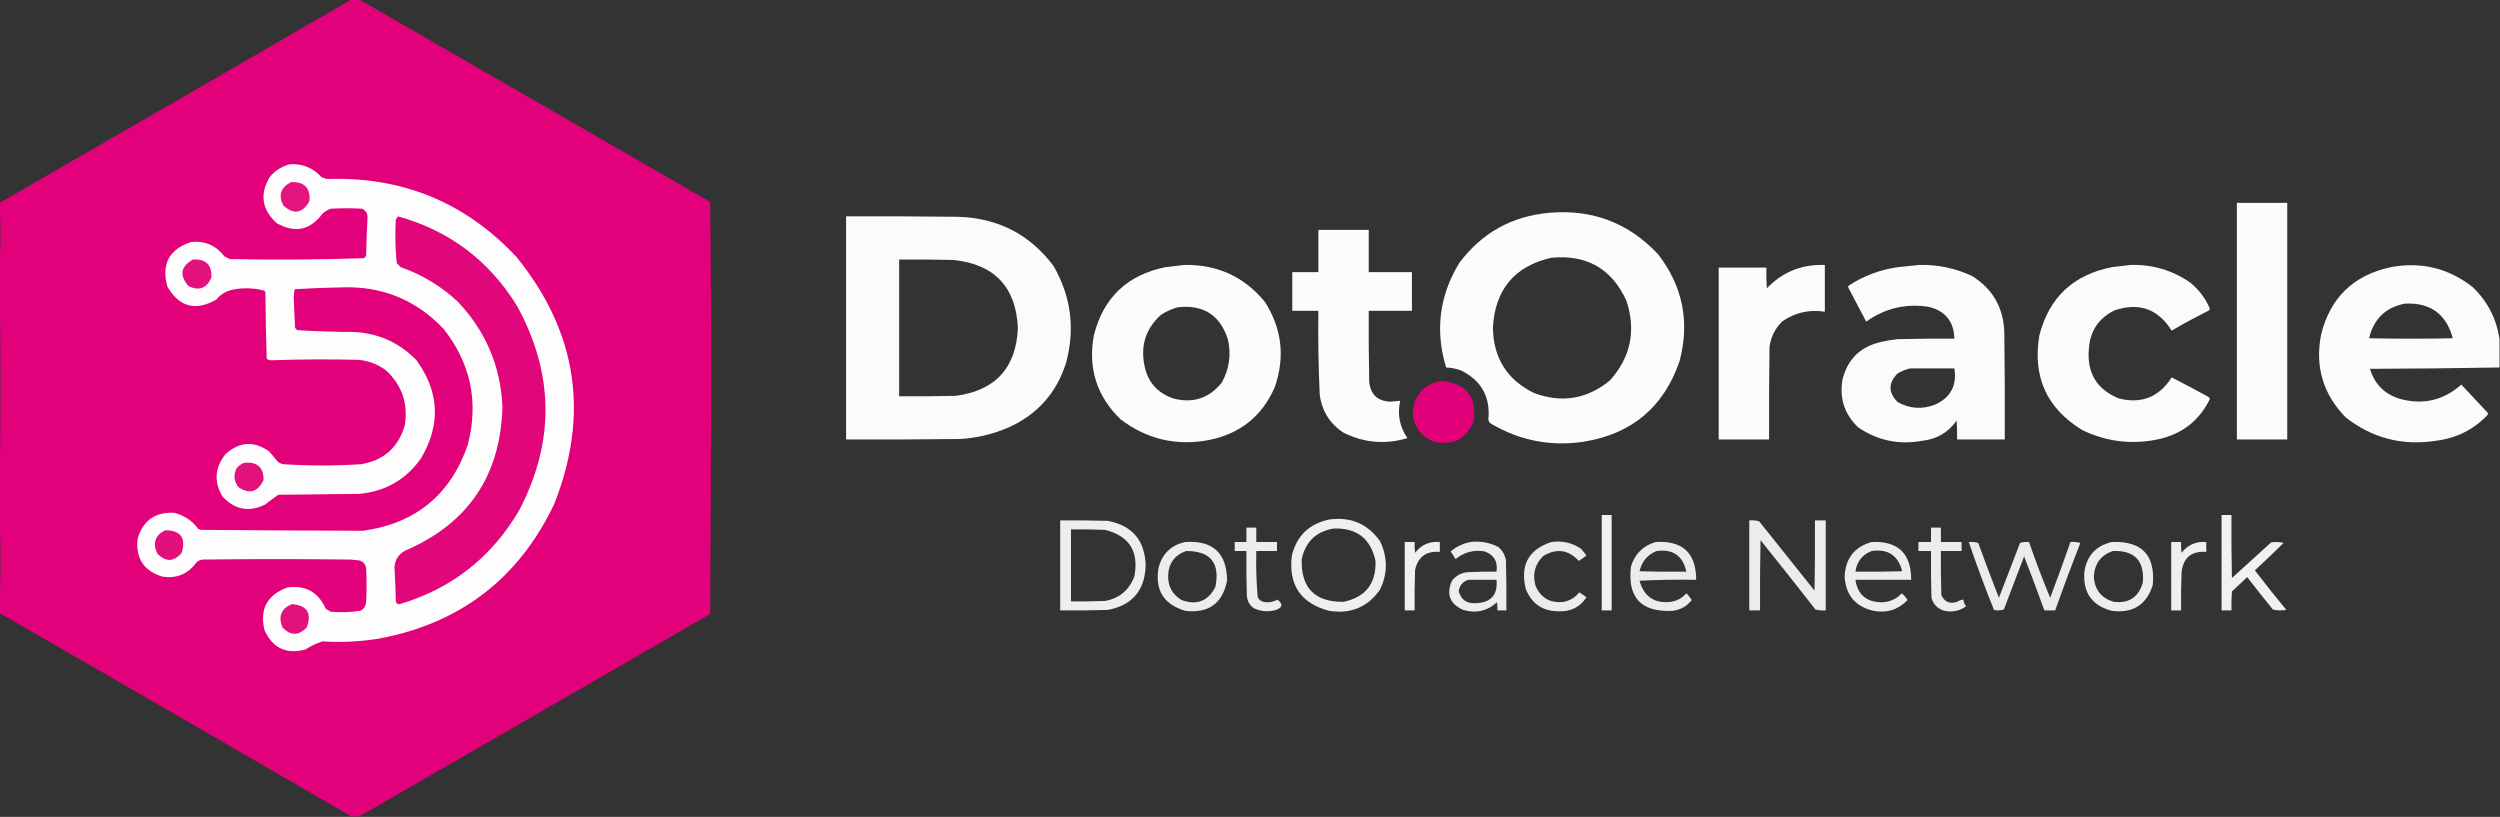 <?xml version="1.0" encoding="UTF-8"?>
<!DOCTYPE svg PUBLIC "-//W3C//DTD SVG 1.1//EN" "http://www.w3.org/Graphics/SVG/1.1/DTD/svg11.dtd">
<svg xmlns="http://www.w3.org/2000/svg" version="1.1" width="2779px" height="908px" style="shape-rendering:geometricPrecision; text-rendering:geometricPrecision; image-rendering:optimizeQuality; fill-rule:evenodd; clip-rule:evenodd" xmlns:xlink="http://www.w3.org/1999/xlink">
<rect width="100%" height="100%" fill="#333333" stroke="none"/>
<g><path style="opacity:0.997" fill="#e2017a" d="M 390.5,-0.5 C 393.5,-0.5 396.5,-0.5 399.5,-0.5C 529.405,74.459 659.405,149.459 789.5,224.5C 790.165,286.46 790.498,348.46 790.5,410.5C 790.343,501.215 790.01,591.882 789.5,682.5C 659.405,757.541 529.405,832.541 399.5,907.5C 396.5,907.5 393.5,907.5 390.5,907.5C 260.366,831.929 130.032,756.596 -0.5,681.5C -0.5,679.5 -0.5,677.5 -0.5,675.5C 0.833,640.833 0.833,606.167 -0.5,571.5C -0.5,565.5 -0.5,559.5 -0.5,553.5C 0.833,471.167 0.833,388.833 -0.5,306.5C -0.5,302.5 -0.5,298.5 -0.5,294.5C 0.833,272.5 0.833,250.5 -0.5,228.5C -0.5,227.5 -0.5,226.5 -0.5,225.5C 130.064,150.39 260.398,75.057 390.5,-0.5 Z"/></g>
<g><path style="opacity:1" fill="#fefdfe" d="M 322.5,182.5 C 336.484,181.828 348.151,186.661 357.5,197C 359.5,197.667 361.5,198.333 363.5,199C 447.057,196.054 517.224,224.888 574,285.5C 641.597,368.763 655.597,460.43 616,560.5C 576.355,643.453 511.188,693.287 420.5,710C 399.93,713.286 379.264,714.286 358.5,713C 351.752,715.071 345.418,718.071 339.5,722C 318.276,727.638 303.109,720.471 294,700.5C 288.433,677.136 296.933,661.302 319.5,653C 339.579,650.287 353.746,658.12 362,676.5C 363.833,677.667 365.667,678.833 367.5,680C 378.573,680.931 389.573,680.597 400.5,679C 404.683,676.827 406.849,673.327 407,668.5C 407.667,656.167 407.667,643.833 407,631.5C 406.27,627.104 403.77,624.27 399.5,623C 396.167,622.667 392.833,622.333 389.5,622C 334.833,621.333 280.167,621.333 225.5,622C 222.823,622.249 220.49,623.249 218.5,625C 209.131,638.014 196.465,643.347 180.5,641C 159.677,634.489 150.51,620.323 153,598.5C 159.145,578.513 172.645,569.013 193.5,570C 204.635,572.738 213.635,578.738 220.5,588C 221.5,588.333 222.5,588.667 223.5,589C 283.504,589.489 343.504,589.822 403.5,590C 461.929,581.891 500.762,550.058 520,494.5C 532.346,446.876 523.346,403.876 493,365.5C 461.852,332.772 423.519,317.439 378,319.5C 361.15,319.782 344.317,320.448 327.5,321.5C 326.872,324.78 326.539,328.113 326.5,331.5C 327.083,342.496 327.583,353.496 328,364.5C 328.833,365.333 329.667,366.167 330.5,367C 351.411,368.311 372.411,368.978 393.5,369C 420.89,370.449 444.056,380.949 463,400.5C 488.436,435.632 490.102,471.965 468,509.5C 451.341,533.088 428.508,546.255 399.5,549C 369.5,549.333 339.5,549.667 309.5,550C 304.322,553.422 299.322,557.089 294.5,561C 276.403,569.688 260.569,566.521 247,551.5C 237.551,534.986 238.884,519.319 251,504.5C 266.446,490.756 282.613,489.922 299.5,502C 302.5,505.667 305.5,509.333 308.5,513C 310.275,514.439 312.275,515.439 314.5,516C 343.494,517.87 372.494,517.87 401.5,516C 426.801,511.7 442.967,497.2 450,472.5C 453.757,448.771 446.923,428.604 429.5,412C 420.348,405.058 410.014,401.058 398.5,400C 365.981,399.184 333.481,399.351 301,400.5C 299.373,400.375 297.873,399.875 296.5,399C 295.672,374.239 295.172,349.406 295,324.5C 294.5,324 294,323.5 293.5,323C 281.943,320.006 270.276,319.673 258.5,322C 251.226,323.612 245.226,327.279 240.5,333C 217.433,346.193 199.267,341.359 186,318.5C 179.243,293.509 188.076,277.009 212.5,269C 227.756,267.459 240.09,272.792 249.5,285C 251.5,286 253.5,287 255.5,288C 305.25,288.99 354.916,288.657 404.5,287C 405.333,286.167 406.167,285.333 407,284.5C 407.237,270.485 407.737,256.485 408.5,242.5C 408.823,237.606 406.823,234.106 402.5,232C 390.833,231.333 379.167,231.333 367.5,232C 364.166,233.331 361.166,235.165 358.5,237.5C 344.691,256.019 327.691,259.519 307.5,248C 290.955,232.896 288.455,215.73 300,196.5C 306.08,189.385 313.58,184.719 322.5,182.5 Z"/></g>
<g><path style="opacity:1" fill="#e3147d" d="M 323.5,202.5 C 338.315,201.814 345.148,208.814 344,223.5C 336.362,237.273 326.696,238.939 315,228.5C 309.11,217.003 311.943,208.336 323.5,202.5 Z"/></g>
<g><path style="opacity:0.982" fill="#fefffe" d="M 2486.5,225.5 C 2505.17,225.5 2523.83,225.5 2542.5,225.5C 2542.5,313.167 2542.5,400.833 2542.5,488.5C 2523.83,488.5 2505.17,488.5 2486.5,488.5C 2486.5,400.833 2486.5,313.167 2486.5,225.5 Z"/></g>
<g><path style="opacity:0.983" fill="#fefffe" d="M 1722.5,236.5 C 1770.29,232.503 1810.46,247.836 1843,282.5C 1870.58,318.049 1878.58,357.716 1867,401.5C 1849.44,452.549 1813.94,482.382 1760.5,491C 1723.74,496.486 1689.41,489.82 1657.5,471C 1655.61,469.922 1654.61,468.255 1654.5,466C 1656.74,441.145 1646.74,423.145 1624.5,412C 1619.02,409.872 1613.36,408.705 1607.5,408.5C 1595.09,367.59 1599.93,328.924 1622,292.5C 1647.04,258.889 1680.54,240.223 1722.5,236.5 Z M 1724.5,286.5 C 1763.93,282.788 1791.77,298.788 1808,334.5C 1818.83,367.703 1812.67,397.203 1789.5,423C 1764.22,443.655 1736.22,448.322 1705.5,437C 1675.47,422.412 1660.13,398.245 1659.5,364.5C 1661.73,321.96 1683.4,295.96 1724.5,286.5 Z"/></g>
<g><path style="opacity:0.979" fill="#fefffe" d="M 940.5,240.5 C 982.168,240.333 1023.83,240.5 1065.5,241C 1109.62,242.47 1144.78,260.637 1171,295.5C 1190.64,329.472 1195.3,365.472 1185,403.5C 1174.45,436.722 1153.28,460.556 1121.5,475C 1104.27,482.475 1086.27,486.809 1067.5,488C 1025.17,488.5 982.835,488.667 940.5,488.5C 940.5,405.833 940.5,323.167 940.5,240.5 Z M 999.5,288.5 C 1019.84,288.333 1040.17,288.5 1060.5,289C 1105.66,293.989 1129.32,319.156 1131.5,364.5C 1129.58,408.918 1106.58,434.085 1062.5,440C 1041.5,440.5 1020.5,440.667 999.5,440.5C 999.5,389.833 999.5,339.167 999.5,288.5 Z"/></g>
<g><path style="opacity:1" fill="#e2067b" d="M 442.5,240.5 C 499.829,256.562 543.996,289.895 575,340.5C 616.145,415.882 616.811,491.549 577,567.5C 546.497,619.496 502.33,654.163 444.5,671.5C 442.076,671.852 440.576,670.852 440,668.5C 439.708,655.823 439.208,643.157 438.5,630.5C 439.068,622.218 443.068,616.051 450.5,612C 520.498,581.941 556.498,528.608 558.5,452C 556.396,406.664 539.73,367.664 508.5,335C 490.226,318.02 469.226,305.354 445.5,297C 444,295.5 442.5,294 441,292.5C 439.364,276.259 439.03,259.925 440,243.5C 441.045,242.627 441.878,241.627 442.5,240.5 Z"/></g>
<g><path style="opacity:0.981" fill="#fefffe" d="M 1465.5,255.5 C 1484.17,255.5 1502.83,255.5 1521.5,255.5C 1521.5,271.167 1521.5,286.833 1521.5,302.5C 1537.5,302.5 1553.5,302.5 1569.5,302.5C 1569.5,316.833 1569.5,331.167 1569.5,345.5C 1553.5,345.5 1537.5,345.5 1521.5,345.5C 1521.33,371.835 1521.5,398.169 1522,424.5C 1523.57,438.573 1531.41,445.906 1545.5,446.5C 1549.18,446.221 1552.85,445.888 1556.5,445.5C 1553.1,460.466 1555.77,474.3 1564.5,487C 1540.1,494.327 1516.43,492.327 1493.5,481C 1478.18,470.984 1469.34,456.817 1467,438.5C 1465.58,407.525 1465.08,376.525 1465.5,345.5C 1455.83,345.5 1446.17,345.5 1436.5,345.5C 1436.5,331.167 1436.5,316.833 1436.5,302.5C 1446.17,302.5 1455.83,302.5 1465.5,302.5C 1465.5,286.833 1465.5,271.167 1465.5,255.5 Z"/></g>
<g><path style="opacity:1" fill="#e2117d" d="M 214.5,288.5 C 228.855,287.69 235.689,294.357 235,308.5C 229.71,320.57 221.21,323.736 209.5,318C 199.136,306.016 200.803,296.183 214.5,288.5 Z"/></g>
<g><path style="opacity:0.981" fill="#fefffe" d="M 1316.5,294.5 C 1353.1,293.847 1382.93,307.513 1406,335.5C 1425.01,365.306 1428.68,396.973 1417,430.5C 1403,462.438 1378.83,481.938 1344.5,489C 1307.92,496.089 1274.92,488.422 1245.5,466C 1219.03,440.262 1209.2,409.095 1216,372.5C 1226.61,330.751 1253.11,305.584 1295.5,297C 1302.64,296.098 1309.64,295.265 1316.5,294.5 Z M 1309.5,341.5 C 1337.93,338.464 1356.43,350.464 1365,377.5C 1368.75,394.427 1366.42,410.427 1358,425.5C 1344,442.721 1326.17,448.555 1304.5,443C 1286.36,436.899 1275.52,424.399 1272,405.5C 1267.8,383.429 1273.97,364.929 1290.5,350C 1296.45,346.081 1302.79,343.248 1309.5,341.5 Z"/></g>
<g><path style="opacity:0.984" fill="#fefffe" d="M 2025.5,294.5 C 2026.5,294.5 2027.5,294.5 2028.5,294.5C 2028.5,311.833 2028.5,329.167 2028.5,346.5C 2011.34,343.83 1995.67,347.33 1981.5,357C 1973.37,364.761 1968.54,374.261 1967,385.5C 1966.5,419.832 1966.33,454.165 1966.5,488.5C 1947.83,488.5 1929.17,488.5 1910.5,488.5C 1910.5,424.833 1910.5,361.167 1910.5,297.5C 1928.17,297.5 1945.83,297.5 1963.5,297.5C 1963.33,305.174 1963.5,312.841 1964,320.5C 1980.76,302.971 2001.26,294.304 2025.5,294.5 Z"/></g>
<g><path style="opacity:0.98" fill="#fefffe" d="M 2133.5,294.5 C 2154.19,294.004 2173.86,298.171 2192.5,307C 2215.3,321.421 2227.14,342.255 2228,369.5C 2228.5,409.165 2228.67,448.832 2228.5,488.5C 2210.83,488.5 2193.17,488.5 2175.5,488.5C 2175.67,481.492 2175.5,474.492 2175,467.5C 2165.64,480.769 2152.81,488.269 2136.5,490C 2110.66,494.7 2087,489.7 2065.5,475C 2050.5,460.655 2044.66,443.155 2048,422.5C 2053.53,399.301 2068.03,385.135 2091.5,380C 2097.44,378.613 2103.44,377.613 2109.5,377C 2130.5,376.5 2151.5,376.333 2172.5,376.5C 2171.93,357.17 2162.26,345.336 2143.5,341C 2118.24,337.233 2095.24,342.733 2074.5,357.5C 2068,345.167 2061.5,332.833 2055,320.5C 2054.33,319.5 2054.33,318.5 2055,317.5C 2071.58,306.636 2089.74,299.802 2109.5,297C 2117.65,296.163 2125.65,295.33 2133.5,294.5 Z M 2123.5,409.5 C 2139.83,409.5 2156.17,409.5 2172.5,409.5C 2175.47,428.731 2168.14,442.231 2150.5,450C 2136.34,455.283 2122.67,454.283 2109.5,447C 2098.84,436.314 2098.84,425.647 2109.5,415C 2114.02,412.445 2118.68,410.612 2123.5,409.5 Z"/></g>
<g><path style="opacity:0.979" fill="#fefffe" d="M 2368.5,294.5 C 2392.69,293.878 2414.69,300.378 2434.5,314C 2444.27,321.889 2451.6,331.556 2456.5,343C 2456.36,343.772 2456.02,344.439 2455.5,345C 2441.43,352.119 2427.59,359.619 2414,367.5C 2398.92,343.359 2377.75,335.859 2350.5,345C 2332.9,353.696 2323.4,367.863 2322,387.5C 2319.55,414.465 2330.72,432.965 2355.5,443C 2380.68,449.153 2400.18,441.32 2414,419.5C 2427.95,426.615 2441.78,433.949 2455.5,441.5C 2455.83,442.167 2456.17,442.833 2456.5,443.5C 2445.02,467.109 2426.35,481.942 2400.5,488C 2370.65,494.609 2341.98,491.276 2314.5,478C 2275.01,453.832 2259.18,418.665 2267,372.5C 2277.95,330.554 2304.78,305.387 2347.5,297C 2354.65,296.163 2361.65,295.33 2368.5,294.5 Z"/></g>
<g><path style="opacity:0.979" fill="#fefffe" d="M 2778.5,377.5 C 2778.5,387.833 2778.5,398.167 2778.5,408.5C 2730.57,409.328 2682.57,409.828 2634.5,410C 2639.4,426.571 2650.07,437.571 2666.5,443C 2692.65,450.573 2715.82,445.406 2736,427.5C 2745.67,437.833 2755.33,448.167 2765,458.5C 2765.67,459.5 2765.67,460.5 2765,461.5C 2749.29,477.77 2730.13,487.27 2707.5,490C 2670.26,495.691 2636.92,487.024 2607.5,464C 2582.48,438.449 2573.31,407.949 2580,372.5C 2590.01,331.153 2615.85,305.986 2657.5,297C 2691.24,290.686 2721.57,298.019 2748.5,319C 2765.28,335.057 2775.28,354.557 2778.5,377.5 Z M 2673.5,337.5 C 2701.58,336.191 2719.25,349.024 2726.5,376C 2695.5,376.667 2664.5,376.667 2633.5,376C 2638.58,354.422 2651.91,341.589 2673.5,337.5 Z"/></g>
<g><path style="opacity:1" fill="#e10079" d="M 1602.5,423.5 C 1630.17,426.006 1642.01,441.006 1638,468.5C 1629.8,488.019 1615.3,495.519 1594.5,491C 1579.22,485.372 1571.22,474.372 1570.5,458C 1572.45,438.224 1583.12,426.724 1602.5,423.5 Z"/></g>
<g><path style="opacity:1" fill="#e2127d" d="M 271.5,514.5 C 285.825,513.001 292.992,519.334 293,533.5C 286.627,547.038 277.293,549.704 265,541.5C 259.969,534.915 259.302,527.915 263,520.5C 265.322,517.605 268.155,515.605 271.5,514.5 Z"/></g>
<g><path style="opacity:0.932" fill="#fefffe" d="M 1780.5,572.5 C 1784.17,572.5 1787.83,572.5 1791.5,572.5C 1791.5,607.833 1791.5,643.167 1791.5,678.5C 1787.83,678.5 1784.17,678.5 1780.5,678.5C 1780.5,643.167 1780.5,607.833 1780.5,572.5 Z"/></g>
<g><path style="opacity:0.926" fill="#fefffe" d="M 2469.5,572.5 C 2473.17,572.5 2476.83,572.5 2480.5,572.5C 2480.33,595.836 2480.5,619.169 2481,642.5C 2495.5,629.333 2510,616.167 2524.5,603C 2529.2,602.172 2533.87,602.338 2538.5,603.5C 2527.98,613.849 2517.32,624.016 2506.5,634C 2517.93,648.849 2529.59,663.516 2541.5,678C 2536.47,678.829 2531.47,678.662 2526.5,677.5C 2516.81,665.644 2507.31,653.644 2498,641.5C 2492.33,646.833 2486.67,652.167 2481,657.5C 2480.5,664.492 2480.33,671.492 2480.5,678.5C 2476.83,678.5 2473.17,678.5 2469.5,678.5C 2469.5,643.167 2469.5,607.833 2469.5,572.5 Z"/></g>
<g><path style="opacity:0.918" fill="#fefffe" d="M 1477.5,577.5 C 1501.36,574.19 1520.19,582.19 1534,601.5C 1542.67,619.5 1542.67,637.5 1534,655.5C 1520.2,674.971 1501.37,682.805 1477.5,679C 1445.91,670.679 1432.07,650.179 1436,617.5C 1441.54,595.459 1455.37,582.125 1477.5,577.5 Z M 1482.5,587.5 C 1508.15,586.669 1523.65,598.669 1529,623.5C 1529.83,648.655 1518,663.822 1493.5,669C 1461.47,669.303 1445.97,653.47 1447,621.5C 1451.25,602.082 1463.08,590.749 1482.5,587.5 Z"/></g>
<g><path style="opacity:0.915" fill="#fefffe" d="M 1178.5,578.5 C 1196.17,578.333 1213.84,578.5 1231.5,579C 1258.73,584.288 1272.73,600.788 1273.5,628.5C 1272.73,656.212 1258.73,672.712 1231.5,678C 1213.84,678.5 1196.17,678.667 1178.5,678.5C 1178.5,645.167 1178.5,611.833 1178.5,578.5 Z M 1190.5,588.5 C 1203.17,588.333 1215.84,588.5 1228.5,589C 1255.34,595.82 1266.18,612.987 1261,640.5C 1255.37,655.794 1244.54,664.961 1228.5,668C 1215.84,668.5 1203.17,668.667 1190.5,668.5C 1190.5,641.833 1190.5,615.167 1190.5,588.5 Z"/></g>
<g><path style="opacity:0.905" fill="#fefffe" d="M 1944.5,578.5 C 1948.23,578.177 1951.89,578.511 1955.5,579.5C 1976,605.167 1996.5,630.833 2017,656.5C 2017.5,630.502 2017.67,604.502 2017.5,578.5C 2021.5,578.5 2025.5,578.5 2029.5,578.5C 2029.5,611.833 2029.5,645.167 2029.5,678.5C 2025.56,678.793 2021.73,678.46 2018,677.5C 1997.91,651.651 1977.57,625.985 1957,600.5C 1956.5,626.498 1956.33,652.498 1956.5,678.5C 1952.5,678.5 1948.5,678.5 1944.5,678.5C 1944.5,645.167 1944.5,611.833 1944.5,578.5 Z"/></g>
<g><path style="opacity:0.909" fill="#fefffe" d="M 1385.5,586.5 C 1389.17,586.5 1392.83,586.5 1396.5,586.5C 1396.5,591.833 1396.5,597.167 1396.5,602.5C 1404.17,602.5 1411.83,602.5 1419.5,602.5C 1419.5,605.833 1419.5,609.167 1419.5,612.5C 1411.83,612.5 1404.17,612.5 1396.5,612.5C 1396.06,629.556 1396.56,646.556 1398,663.5C 1399.25,666.381 1401.42,668.214 1404.5,669C 1410,670.101 1415.16,669.268 1420,666.5C 1426.27,671.439 1425.77,675.272 1418.5,678C 1409.89,680.44 1401.56,679.774 1393.5,676C 1389.05,672.603 1386.55,668.103 1386,662.5C 1385.5,645.837 1385.33,629.17 1385.5,612.5C 1381.17,612.5 1376.83,612.5 1372.5,612.5C 1372.5,609.167 1372.5,605.833 1372.5,602.5C 1376.83,602.5 1381.17,602.5 1385.5,602.5C 1385.5,597.167 1385.5,591.833 1385.5,586.5 Z"/></g>
<g><path style="opacity:0.906" fill="#fefffe" d="M 2146.5,586.5 C 2150.17,586.5 2153.83,586.5 2157.5,586.5C 2157.5,591.833 2157.5,597.167 2157.5,602.5C 2165.17,602.5 2172.83,602.5 2180.5,602.5C 2180.5,605.833 2180.5,609.167 2180.5,612.5C 2172.83,612.5 2165.17,612.5 2157.5,612.5C 2157.33,628.837 2157.5,645.17 2158,661.5C 2161.47,669.095 2167.31,671.595 2175.5,669C 2177.65,667.589 2179.98,666.755 2182.5,666.5C 2182.8,669.265 2183.8,671.765 2185.5,674C 2178.32,679.144 2170.32,680.81 2161.5,679C 2154,676.833 2149.17,672 2147,664.5C 2146.5,647.17 2146.33,629.837 2146.5,612.5C 2141.83,612.5 2137.17,612.5 2132.5,612.5C 2132.5,609.167 2132.5,605.833 2132.5,602.5C 2137.17,602.5 2141.83,602.5 2146.5,602.5C 2146.5,597.167 2146.5,591.833 2146.5,586.5 Z"/></g>
<g><path style="opacity:1" fill="#e20f7c" d="M 183.5,589.5 C 200.82,589.451 206.986,597.785 202,614.5C 193.305,624.699 184.305,625.032 175,615.5C 169.373,603.807 172.207,595.14 183.5,589.5 Z"/></g>
<g><path style="opacity:0.911" fill="#fefffe" d="M 1317.5,602.5 C 1348.3,600.473 1363.8,614.806 1364,645.5C 1358.94,670.861 1343.44,682.028 1317.5,679C 1293.26,671.705 1283.43,655.538 1288,630.5C 1292.26,615.147 1302.1,605.814 1317.5,602.5 Z M 1318.5,612.5 C 1345.59,612.438 1356.43,625.772 1351,652.5C 1342.84,668.321 1330.34,673.154 1313.5,667C 1303.47,661.104 1298.47,652.271 1298.5,640.5C 1298.81,626.529 1305.47,617.195 1318.5,612.5 Z"/></g>
<g><path style="opacity:0.924" fill="#fefffe" d="M 1561.5,602.5 C 1565.17,602.5 1568.83,602.5 1572.5,602.5C 1572.33,606.514 1572.5,610.514 1573,614.5C 1579.87,605.485 1589.04,601.485 1600.5,602.5C 1600.5,606.167 1600.5,609.833 1600.5,613.5C 1585.52,612.236 1576.35,618.902 1573,633.5C 1572.5,648.496 1572.33,663.496 1572.5,678.5C 1568.83,678.5 1565.17,678.5 1561.5,678.5C 1561.5,653.167 1561.5,627.833 1561.5,602.5 Z"/></g>
<g><path style="opacity:0.913" fill="#fefffe" d="M 1634.5,602.5 C 1645.44,601.176 1655.78,603.01 1665.5,608C 1669.99,611.834 1672.83,616.667 1674,622.5C 1674.5,641.164 1674.67,659.83 1674.5,678.5C 1671.17,678.5 1667.83,678.5 1664.5,678.5C 1664.66,675.482 1664.5,672.482 1664,669.5C 1653.2,679.322 1640.7,682.156 1626.5,678C 1611.59,671.346 1607.43,660.513 1614,645.5C 1618.72,639.556 1624.89,636.389 1632.5,636C 1642.83,635.5 1653.16,635.334 1663.5,635.5C 1665.17,624.321 1660.84,616.821 1650.5,613C 1638.32,610.919 1627.49,613.752 1618,621.5C 1616.29,618.582 1614.46,615.748 1612.5,613C 1619.01,607.578 1626.34,604.078 1634.5,602.5 Z M 1632.5,644.5 C 1642.83,644.5 1653.17,644.5 1663.5,644.5C 1665.11,661.232 1657.44,669.899 1640.5,670.5C 1630.33,671.132 1623.99,666.632 1621.5,657C 1622.57,650.436 1626.24,646.27 1632.5,644.5 Z"/></g>
<g><path style="opacity:0.906" fill="#fefffe" d="M 1724.5,602.5 C 1736.52,600.757 1747.52,603.257 1757.5,610C 1759.62,612.409 1761.62,614.909 1763.5,617.5C 1760.75,619.623 1757.92,621.623 1755,623.5C 1743.4,611.014 1730.23,609.181 1715.5,618C 1706.02,627.416 1703.19,638.583 1707,651.5C 1713.14,664.992 1723.64,670.826 1738.5,669C 1745.43,667.535 1751.1,664.035 1755.5,658.5C 1758.3,660.138 1760.97,661.971 1763.5,664C 1756.49,674.673 1746.49,679.839 1733.5,679.5C 1715.19,679.767 1702.69,671.434 1696,654.5C 1689.66,628.166 1699.16,610.833 1724.5,602.5 Z"/></g>
<g><path style="opacity:0.904" fill="#fefffe" d="M 1840.5,602.5 C 1870.35,600.689 1885.35,614.689 1885.5,644.5C 1864.49,644.167 1843.49,644.5 1822.5,645.5C 1827.41,663.294 1839.08,671.128 1857.5,669C 1864.39,667.892 1870.06,664.725 1874.5,659.5C 1876.85,661.705 1878.85,664.205 1880.5,667C 1875.23,673.809 1868.23,677.809 1859.5,679C 1824.33,680.835 1808.83,664.335 1813,629.5C 1817.45,615.553 1826.61,606.553 1840.5,602.5 Z M 1841.5,612.5 C 1859.72,610.09 1870.72,617.756 1874.5,635.5C 1857.16,635.667 1839.83,635.5 1822.5,635C 1825.01,624.087 1831.34,616.587 1841.5,612.5 Z"/></g>
<g><path style="opacity:0.909" fill="#fefffe" d="M 2080.5,602.5 C 2109.82,601.156 2124.49,615.156 2124.5,644.5C 2103.83,644.5 2083.17,644.5 2062.5,644.5C 2064.92,660.749 2074.42,669.082 2091,669.5C 2100.11,669.447 2107.77,666.113 2114,659.5C 2116.54,661.705 2118.71,664.205 2120.5,667C 2110.07,677.762 2097.4,681.762 2082.5,679C 2062.46,674.286 2051.79,661.62 2050.5,641C 2051.33,620.773 2061.33,607.94 2080.5,602.5 Z M 2080.5,612.5 C 2098.65,609.835 2109.99,617.335 2114.5,635C 2097.17,635.5 2079.84,635.667 2062.5,635.5C 2064.07,624.278 2070.07,616.611 2080.5,612.5 Z"/></g>
<g><path style="opacity:0.902" fill="#fefffe" d="M 2188.5,602.5 C 2192.11,602.211 2195.61,602.544 2199,603.5C 2206.41,623.973 2214.07,644.306 2222,664.5C 2229.83,644.167 2237.67,623.833 2245.5,603.5C 2248.77,602.513 2252.1,602.18 2255.5,602.5C 2262.65,623.437 2270.48,644.104 2279,664.5C 2286.8,643.91 2294.3,623.243 2301.5,602.5C 2305.23,602.177 2308.89,602.511 2312.5,603.5C 2302.76,628.381 2293.43,653.381 2284.5,678.5C 2280.5,678.5 2276.5,678.5 2272.5,678.5C 2265.3,658.422 2257.8,638.422 2250,618.5C 2242.6,638.206 2235.1,657.872 2227.5,677.5C 2223.88,678.659 2220.21,678.825 2216.5,678C 2206.45,653.074 2197.12,627.907 2188.5,602.5 Z"/></g>
<g><path style="opacity:0.913" fill="#fefffe" d="M 2347.5,602.5 C 2380.98,601.147 2396.15,617.147 2393,650.5C 2385.89,672.487 2370.73,681.987 2347.5,679C 2325.31,673.114 2315.14,658.614 2317,635.5C 2319.78,617.553 2329.95,606.553 2347.5,602.5 Z M 2348.5,612.5 C 2372.77,611.602 2383.94,623.269 2382,647.5C 2377.3,663.852 2366.47,671.019 2349.5,669C 2335.72,664.793 2328.39,655.459 2327.5,641C 2328.23,626.783 2335.23,617.283 2348.5,612.5 Z"/></g>
<g><path style="opacity:0.92" fill="#fefffe" d="M 2413.5,602.5 C 2417.17,602.5 2420.83,602.5 2424.5,602.5C 2424.33,606.514 2424.5,610.514 2425,614.5C 2431.89,605.581 2441.06,601.581 2452.5,602.5C 2452.5,606.167 2452.5,609.833 2452.5,613.5C 2435.9,612.264 2426.74,619.931 2425,636.5C 2424.5,650.496 2424.33,664.496 2424.5,678.5C 2420.83,678.5 2417.17,678.5 2413.5,678.5C 2413.5,653.167 2413.5,627.833 2413.5,602.5 Z"/></g>
<g><path style="opacity:1" fill="#e2127d" d="M 324.5,671.5 C 341.387,672.94 346.887,681.606 341,697.5C 332,706.833 323,706.833 314,697.5C 308.969,685.243 312.469,676.577 324.5,671.5 Z"/></g>
</svg>
